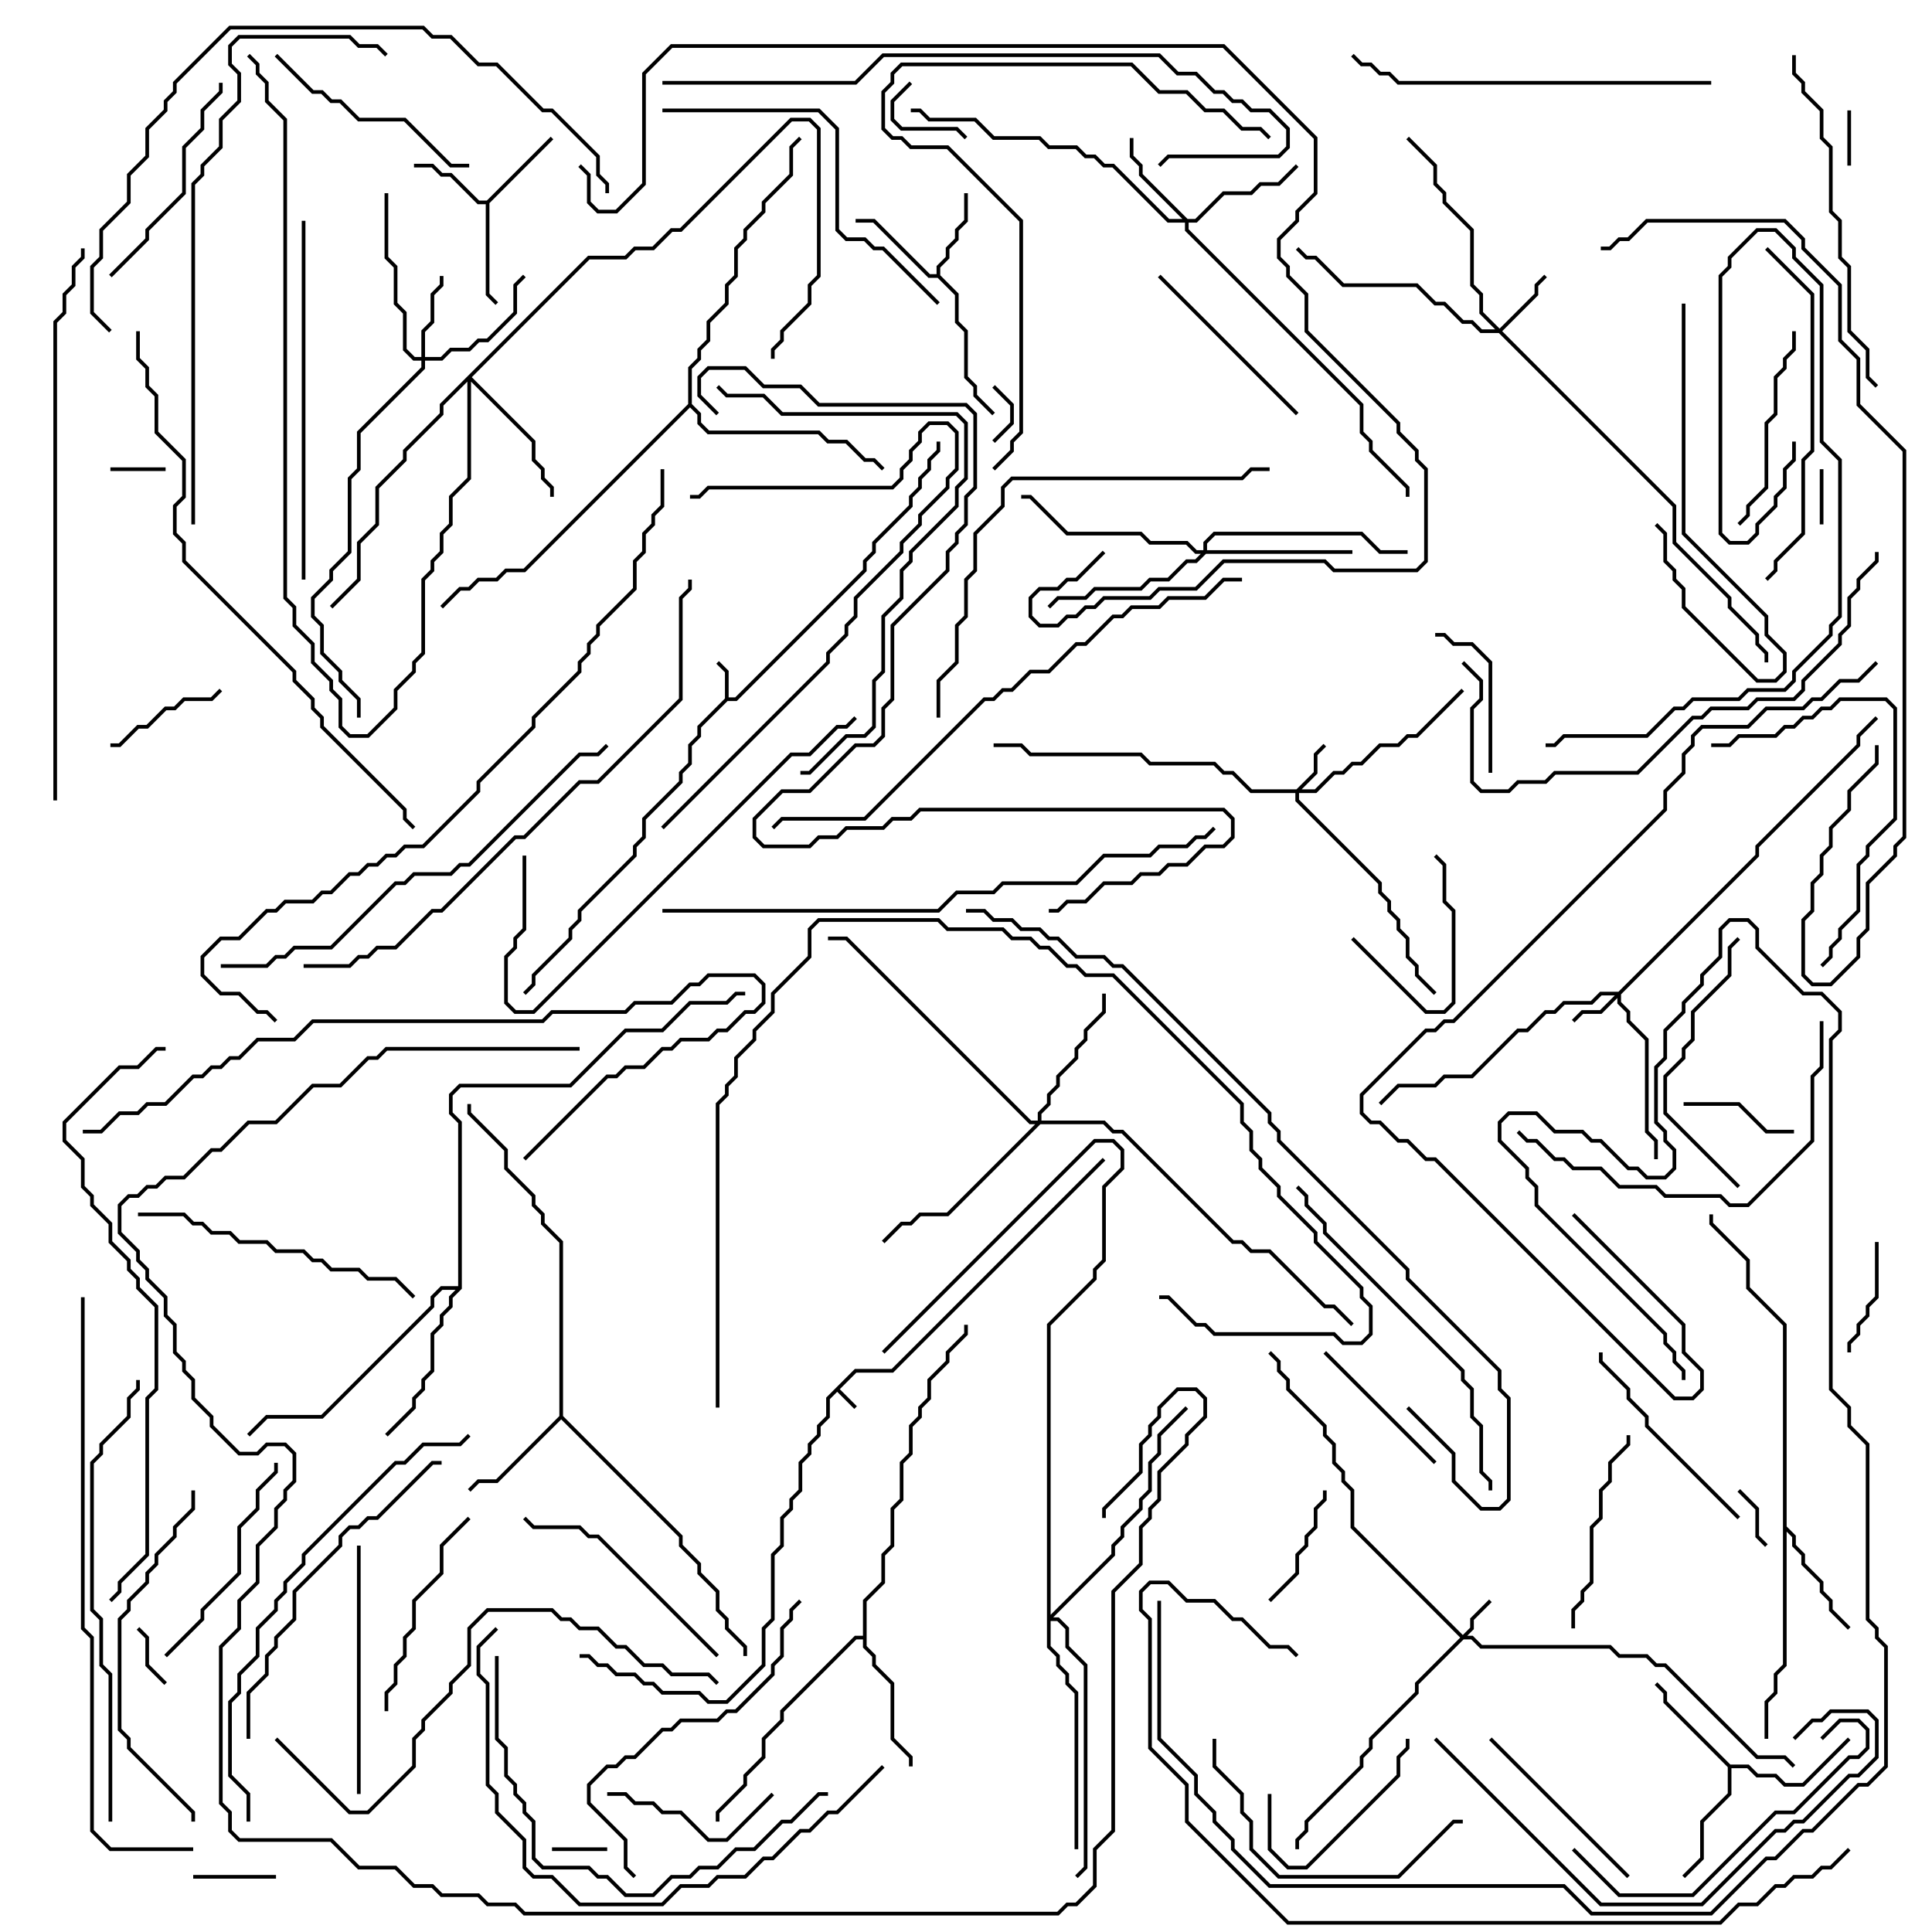 <svg version="1.1" width="105" height="105" xmlns="http://www.w3.org/2000/svg"><path d="M46.459,74.4L48.459,74.4L59.929,62.929L60.071,63.071L48.541,74.6L46.541,74.6L45.641,75.5L46.571,76.429L46.429,76.571L45.5,75.641L45.1,76.041L45.1,77.041L44.6,77.541L44.6,78.041L44.1,78.541L44.1,79.041L43.6,79.541L43.6,81.041L43.1,81.541L43.1,82.041L42.6,82.541L42.6,84.041L42.1,84.541L42.1,88.041L41.6,88.541L41.6,90.541L39.541,92.6L38.459,92.6L37.959,92.1L35.959,92.1L35.459,91.6L34.959,91.6L34.459,91.1L33.459,91.1L32.959,90.6L32.459,90.6L31.959,90.1L31.5,90.1L31.5,89.9L32.041,89.9L32.541,90.4L33.041,90.4L33.541,90.9L34.541,90.9L35.041,91.4L35.541,91.4L36.041,91.9L38.041,91.9L38.541,92.4L39.459,92.4L41.4,90.459L41.4,88.459L41.9,87.959L41.9,84.459L42.4,83.959L42.4,82.459L42.9,81.959L42.9,81.459L43.4,80.959L43.4,79.459L43.9,78.959L43.9,78.459L44.4,77.959L44.4,77.459L44.9,76.959L44.9,75.959z" stroke="none"/><path d="M39.4,37.959L39.4,36.541L38.929,36.071L39.071,35.929L39.6,36.459L39.6,37.9L39.959,37.9L46.9,30.959L46.9,30.459L47.4,29.959L47.4,29.459L49.4,27.459L49.4,26.959L49.9,26.459L49.9,25.959L50.4,25.459L50.4,24.959L50.9,24.459L50.9,24L51.1,24L51.1,24.541L50.6,25.041L50.6,25.541L50.1,26.041L50.1,26.541L49.6,27.041L49.6,27.541L47.6,29.541L47.6,30.041L47.1,30.541L47.1,31.041L40.041,38.1L39.541,38.1L38.1,39.541L38.1,40.041L37.6,40.541L37.6,41.541L37.1,42.041L37.1,42.541L35.1,44.541L35.1,45.541L34.6,46.041L34.6,46.541L31.6,49.541L31.6,50.041L31.1,50.541L31.1,51.041L29.1,53.041L29.1,53.541L28.571,54.071L28.429,53.929L28.9,53.459L28.9,52.959L30.9,50.959L30.9,50.459L31.4,49.959L31.4,49.459L34.4,46.459L34.4,45.959L34.9,45.459L34.9,44.459L36.9,42.459L36.9,41.959L37.4,41.459L37.4,40.459L37.9,39.959L37.9,39.459z" stroke="none"/><path d="M26.459,10.9L29.929,7.429L30.071,7.571L26.6,11.041L26.6,15.959L27.071,16.429L26.929,16.571L26.4,16.041L26.4,11.1L25.959,11.1L24.459,9.6L23.959,9.6L23.459,9.1L22.5,9.1L22.5,8.9L23.541,8.9L24.041,9.4L24.541,9.4L26.041,10.9z" stroke="none"/><path d="M50.9,14.9L50.9,14.459L51.4,13.959L51.4,13.459L51.9,12.959L51.9,12.459L52.4,11.959L52.4,10.5L52.6,10.5L52.6,12.041L52.1,12.541L52.1,13.041L51.6,13.541L51.6,14.041L51.1,14.541L51.1,14.959L52.1,15.959L52.1,17.459L52.6,17.959L52.6,20.459L53.1,20.959L53.1,21.459L54.071,22.429L53.929,22.571L52.9,21.541L52.9,21.041L52.4,20.541L52.4,18.041L51.9,17.541L51.9,16.041L50.959,15.1L50.459,15.1L47.459,12.1L46.5,12.1L46.5,11.9L47.541,11.9L50.541,14.9z" stroke="none"/><path d="M94.041,95.9L95.041,95.9L95.541,96.4L96.541,96.4L97.041,96.9L97.959,96.9L100.429,94.429L100.571,94.571L98.041,97.1L96.959,97.1L96.459,96.6L95.459,96.6L94.959,96.1L94.1,96.1L94.1,97.541L92.6,99.041L92.6,101.041L91.571,102.071L91.429,101.929L92.4,100.959L92.4,98.959L93.9,97.459L93.9,96.041L90.4,92.541L90.4,92.041L89.929,91.571L90.071,91.429L90.6,91.959L90.6,92.459z" stroke="none"/><path d="M30.4,76.959L30.4,67.541L29.4,66.541L29.4,66.041L28.9,65.541L28.9,65.041L27.4,63.541L27.4,62.541L25.4,60.541L25.4,60L25.6,60L25.6,60.459L27.6,62.459L27.6,63.459L29.1,64.959L29.1,65.459L29.6,65.959L29.6,66.459L30.6,67.459L30.6,76.959L37.1,83.459L37.1,83.959L38.1,84.959L38.1,85.459L39.1,86.459L39.1,87.459L39.6,87.959L39.6,88.459L40.6,89.459L40.6,90L40.4,90L40.4,89.541L39.4,88.541L39.4,88.041L38.9,87.541L38.9,86.541L37.9,85.541L37.9,85.041L36.9,84.041L36.9,83.541L30.5,77.141L27.041,80.6L26.041,80.6L25.571,81.071L25.429,80.929L25.959,80.4L26.959,80.4z" stroke="none"/><path d="M96.9,72.041L94.9,70.041L94.9,68.541L92.9,66.541L92.9,66L93.1,66L93.1,66.459L95.1,68.459L95.1,69.959L97.1,71.959L97.1,82.959L97.6,83.459L97.6,83.959L98.1,84.459L98.1,84.959L99.1,85.959L99.1,86.459L99.6,86.959L99.6,87.459L100.571,88.429L100.429,88.571L99.4,87.541L99.4,87.041L98.9,86.541L98.9,86.041L97.9,85.041L97.9,84.541L97.4,84.041L97.4,83.541L97.1,83.241L97.1,90.541L96.6,91.041L96.6,92.041L96.1,92.541L96.1,94.5L95.9,94.5L95.9,92.459L96.4,91.959L96.4,90.959L96.9,90.459z" stroke="none"/><path d="M46.9,88.9L46.9,86.959L47.9,85.959L47.9,84.459L48.4,83.959L48.4,81.959L48.9,81.459L48.9,79.459L49.4,78.959L49.4,77.459L49.9,76.959L49.9,76.459L50.4,75.959L50.4,74.959L51.4,73.959L51.4,73.459L52.4,72.459L52.4,72L52.6,72L52.6,72.541L51.6,73.541L51.6,74.041L50.6,75.041L50.6,76.041L50.1,76.541L50.1,77.041L49.6,77.541L49.6,79.041L49.1,79.541L49.1,81.541L48.6,82.041L48.6,84.041L48.1,84.541L48.1,86.041L47.1,87.041L47.1,89.459L47.6,89.959L47.6,90.459L48.6,91.459L48.6,94.459L49.6,95.459L49.6,96L49.4,96L49.4,95.541L48.4,94.541L48.4,91.541L47.4,90.541L47.4,90.041L46.9,89.541L46.9,89.1L46.541,89.1L42.6,93.041L42.6,93.541L41.6,94.541L41.6,95.541L40.6,96.541L40.6,97.041L39.1,98.541L39.1,99L38.9,99L38.9,98.459L40.4,96.959L40.4,96.459L41.4,95.459L41.4,94.459L42.4,93.459L42.4,92.959L46.459,88.9z" stroke="none"/><path d="M24.9,69.9L24.9,61.041L24.4,60.541L24.4,59.459L24.959,58.9L30.959,58.9L33.959,55.9L35.959,55.9L37.459,54.4L39.459,54.4L39.959,53.9L40.5,53.9L40.5,54.1L40.041,54.1L39.541,54.6L37.541,54.6L36.041,56.1L34.041,56.1L31.041,59.1L25.041,59.1L24.6,59.541L24.6,60.459L25.1,60.959L25.1,70.041L24.6,70.541L24.6,71.041L24.1,71.541L24.1,72.041L23.6,72.541L23.6,74.541L23.1,75.041L23.1,75.541L22.6,76.041L22.6,76.541L21.071,78.071L20.929,77.929L22.4,76.459L22.4,75.959L22.9,75.459L22.9,74.959L23.4,74.459L23.4,72.459L23.9,71.959L23.9,71.459L24.4,70.959L24.4,70.459L24.759,70.1L24.041,70.1L23.6,70.541L23.6,71.041L17.541,77.1L14.541,77.1L13.571,78.071L13.429,77.929L14.459,76.9L17.459,76.9L23.4,70.959L23.4,70.459L23.959,69.9z" stroke="none"/><path d="M37.4,21.959L37.4,19.959L37.9,19.459L37.9,18.959L38.4,18.459L38.4,17.459L39.4,16.459L39.4,15.459L39.9,14.959L39.9,13.459L40.4,12.959L40.4,12.459L41.4,11.459L41.4,10.959L42.9,9.459L42.9,7.959L43.429,7.429L43.571,7.571L43.1,8.041L43.1,9.541L41.6,11.041L41.6,11.541L40.6,12.541L40.6,13.041L40.1,13.541L40.1,15.041L39.6,15.541L39.6,16.541L38.6,17.541L38.6,18.541L38.1,19.041L38.1,19.541L37.6,20.041L37.6,21.959L38.1,22.459L38.1,22.959L38.541,23.4L44.541,23.4L45.041,23.9L46.041,23.9L47.041,24.9L47.541,24.9L48.071,25.429L47.929,25.571L47.459,25.1L46.959,25.1L45.959,24.1L44.959,24.1L44.459,23.6L38.459,23.6L37.9,23.041L37.9,22.541L37.5,22.141L28.541,31.1L27.541,31.1L27.041,31.6L26.041,31.6L25.541,32.1L25.041,32.1L24.071,33.071L23.929,32.929L24.959,31.9L25.459,31.9L25.959,31.4L26.959,31.4L27.459,30.9L28.459,30.9z" stroke="none"/><path d="M79.5,88.859L79.9,88.459L79.9,87.959L80.929,86.929L81.071,87.071L80.1,88.041L80.1,88.541L79.741,88.9L80.041,88.9L80.541,89.4L87.541,89.4L88.041,89.9L89.541,89.9L90.041,90.4L90.541,90.4L95.541,95.4L97.041,95.4L97.571,95.929L97.429,96.071L96.959,95.6L95.459,95.6L90.459,90.6L89.959,90.6L89.459,90.1L87.959,90.1L87.459,89.6L80.459,89.6L79.959,89.1L79.541,89.1L77.1,91.541L77.1,92.041L74.6,94.541L74.6,95.041L74.1,95.541L74.1,96.041L71.1,99.041L71.1,99.541L70.6,100.041L70.6,100.5L70.4,100.5L70.4,99.959L70.9,99.459L70.9,98.959L73.9,95.959L73.9,95.459L74.4,94.959L74.4,94.459L76.9,91.959L76.9,91.459L79.359,89L73.4,83.041L73.4,81.041L72.9,80.541L72.9,80.041L72.4,79.541L72.4,78.541L71.9,78.041L71.9,77.541L69.9,75.541L69.9,75.041L69.4,74.541L69.4,74.041L68.929,73.571L69.071,73.429L69.6,73.959L69.6,74.459L70.1,74.959L70.1,75.459L72.1,77.459L72.1,77.959L72.6,78.459L72.6,79.459L73.1,79.959L73.1,80.459L73.6,80.959L73.6,82.959z" stroke="none"/><path d="M70.459,42.9L71.4,41.959L71.4,40.959L71.929,40.429L72.071,40.571L71.6,41.041L71.6,42.041L70.741,42.9L71.459,42.9L72.459,41.9L72.959,41.9L73.459,41.4L73.959,41.4L74.959,40.4L75.959,40.4L76.459,39.9L76.959,39.9L79.429,37.429L79.571,37.571L77.041,40.1L76.541,40.1L76.041,40.6L75.041,40.6L74.041,41.6L73.541,41.6L73.041,42.1L72.541,42.1L71.541,43.1L70.6,43.1L70.6,43.459L75.1,47.959L75.1,48.459L75.6,48.959L75.6,49.459L76.1,49.959L76.1,50.459L76.6,50.959L76.6,51.959L77.1,52.459L77.1,52.959L78.071,53.929L77.929,54.071L76.9,53.041L76.9,52.541L76.4,52.041L76.4,51.041L75.9,50.541L75.9,50.041L75.4,49.541L75.4,49.041L74.9,48.541L74.9,48.041L70.4,43.541L70.4,43.1L67.959,43.1L66.959,42.1L66.459,42.1L65.959,41.6L62.459,41.6L61.959,41.1L55.959,41.1L55.459,40.6L54,40.6L54,40.4L55.541,40.4L56.041,40.9L62.041,40.9L62.541,41.4L66.041,41.4L66.541,41.9L67.041,41.9L68.041,42.9z" stroke="none"/><path d="M87.959,53.9L95.4,46.459L95.4,45.959L100.9,40.459L100.9,39.959L101.929,38.929L102.071,39.071L101.1,40.041L101.1,40.541L95.6,46.041L95.6,46.541L88.1,54.041L88.1,54.459L88.6,54.959L88.6,55.459L89.6,56.459L89.6,61.459L90.1,61.959L90.1,63L89.9,63L89.9,62.041L89.4,61.541L89.4,56.541L88.4,55.541L88.4,55.041L87.9,54.541L87.9,54.241L87.041,55.1L86.041,55.1L85.571,55.571L85.429,55.429L85.959,54.9L86.959,54.9L87.759,54.1L87.041,54.1L86.541,54.6L85.041,54.6L84.541,55.1L84.041,55.1L83.041,56.1L82.541,56.1L80.041,58.6L78.541,58.6L78.041,59.1L76.041,59.1L75.071,60.071L74.929,59.929L75.959,58.9L77.959,58.9L78.459,58.4L79.959,58.4L82.459,55.9L82.959,55.9L83.959,54.9L84.459,54.9L84.959,54.4L86.459,54.4L86.959,53.9z" stroke="none"/><path d="M81.5,17.859L83.4,15.959L83.4,15.459L83.929,14.929L84.071,15.071L83.6,15.541L83.6,16.041L81.641,18L91.1,27.459L91.1,29.459L94.1,32.459L94.1,32.959L95.6,34.459L95.6,34.959L96.1,35.459L96.1,36L95.9,36L95.9,35.541L95.4,35.041L95.4,34.541L93.9,33.041L93.9,32.541L90.9,29.541L90.9,27.541L81.459,18.1L80.459,18.1L79.959,17.6L79.459,17.6L78.459,16.6L77.959,16.6L76.959,15.6L72.959,15.6L71.459,14.1L70.959,14.1L70.429,13.571L70.571,13.429L71.041,13.9L71.541,13.9L73.041,15.4L77.041,15.4L78.041,16.4L78.541,16.4L79.541,17.4L80.041,17.4L80.541,17.9L81.259,17.9L80.4,17.041L80.4,16.041L79.9,15.541L79.9,12.541L78.4,11.041L78.4,10.541L77.9,10.041L77.9,9.041L76.429,7.571L76.571,7.429L78.1,8.959L78.1,9.959L78.6,10.459L78.6,10.959L80.1,12.459L80.1,15.459L80.6,15.959L80.6,16.959z" stroke="none"/><path d="M22.9,19.4L22.9,17.959L23.4,17.459L23.4,15.959L23.9,15.459L23.9,15L24.1,15L24.1,15.541L23.6,16.041L23.6,17.541L23.1,18.041L23.1,19.4L23.959,19.4L24.459,18.9L25.459,18.9L25.959,18.4L26.459,18.4L27.9,16.959L27.9,15.459L28.429,14.929L28.571,15.071L28.1,15.541L28.1,17.041L26.541,18.6L26.041,18.6L25.541,19.1L24.541,19.1L24.041,19.6L23.1,19.6L23.1,20.041L19.6,23.541L19.6,25.541L19.1,26.041L19.1,30.041L18.1,31.041L18.1,31.541L17.1,32.541L17.1,33.459L17.6,33.959L17.6,35.459L18.6,36.459L18.6,36.959L19.6,37.959L19.6,39L19.4,39L19.4,38.041L18.4,37.041L18.4,36.541L17.4,35.541L17.4,34.041L16.9,33.541L16.9,32.459L17.9,31.459L17.9,30.959L18.9,29.959L18.9,25.959L19.4,25.459L19.4,23.459L22.9,19.959L22.9,19.6L22.459,19.6L21.9,19.041L21.9,17.041L21.4,16.541L21.4,14.541L20.9,14.041L20.9,10.5L21.1,10.5L21.1,13.959L21.6,14.459L21.6,16.459L22.1,16.959L22.1,18.959L22.541,19.4z" stroke="none"/><path d="M64.541,11.9L64.959,11.9L66.459,10.4L67.959,10.4L68.459,9.9L69.459,9.9L70.429,8.929L70.571,9.071L69.541,10.1L68.541,10.1L68.041,10.6L66.541,10.6L65.041,12.1L64.6,12.1L64.6,12.459L74.1,21.959L74.1,23.459L74.6,23.959L74.6,24.459L76.6,26.459L76.6,27L76.4,27L76.4,26.541L74.4,24.541L74.4,24.041L73.9,23.541L73.9,22.041L64.4,12.541L64.4,12.1L63.459,12.1L60.459,9.1L59.959,9.1L59.459,8.6L58.959,8.6L58.459,8.1L56.959,8.1L56.459,7.6L53.959,7.6L52.959,6.6L50.459,6.6L49.959,6.1L49.5,6.1L49.5,5.9L50.041,5.9L50.541,6.4L53.041,6.4L54.041,7.4L56.541,7.4L57.041,7.9L58.541,7.9L59.041,8.4L59.541,8.4L60.041,8.9L60.541,8.9L63.541,11.9L64.259,11.9L61.9,9.541L61.9,9.041L61.4,8.541L61.4,7.5L61.6,7.5L61.6,8.459L62.1,8.959L62.1,9.459z" stroke="none"/><path d="M56.4,60.9L56.4,60.459L56.9,59.959L56.9,59.459L57.4,58.959L57.4,58.459L58.4,57.459L58.4,56.959L58.9,56.459L58.9,55.959L59.9,54.959L59.9,54L60.1,54L60.1,55.041L59.1,56.041L59.1,56.541L58.6,57.041L58.6,57.541L57.6,58.541L57.6,59.041L57.1,59.541L57.1,60.041L56.6,60.541L56.6,60.9L60.041,60.9L60.541,61.4L61.041,61.4L67.041,67.4L67.541,67.4L68.041,67.9L69.041,67.9L72.041,70.9L72.541,70.9L73.571,71.929L73.429,72.071L72.459,71.1L71.959,71.1L68.959,68.1L67.959,68.1L67.459,67.6L66.959,67.6L60.959,61.6L60.459,61.6L59.959,61.1L56.541,61.1L51.541,66.1L50.041,66.1L49.541,66.6L49.041,66.6L48.071,67.571L47.929,67.429L48.959,66.4L49.459,66.4L49.959,65.9L51.459,65.9L56.259,61.1L55.959,61.1L45.959,51.1L45,51.1L45,50.9L46.041,50.9L56.041,60.9z" stroke="none"/><path d="M31.959,13.9L33.959,13.9L34.459,13.4L35.459,13.4L36.459,12.4L36.959,12.4L42.959,6.4L44.041,6.4L44.6,6.959L44.6,15.041L44.1,15.541L44.1,16.541L42.6,18.041L42.6,18.541L42.1,19.041L42.1,19.5L41.9,19.5L41.9,18.959L42.4,18.459L42.4,17.959L43.9,16.459L43.9,15.459L44.4,14.959L44.4,7.041L43.959,6.6L43.041,6.6L37.041,12.6L36.541,12.6L35.541,13.6L34.541,13.6L34.041,14.1L32.041,14.1L25.641,20.5L29.1,23.959L29.1,24.959L29.6,25.459L29.6,25.959L30.1,26.459L30.1,27L29.9,27L29.9,26.541L29.4,26.041L29.4,25.541L28.9,25.041L28.9,24.041L25.6,20.741L25.6,26.041L24.6,27.041L24.6,28.541L24.1,29.041L24.1,30.041L23.6,30.541L23.6,31.041L23.1,31.541L23.1,35.541L22.6,36.041L22.6,36.541L21.6,37.541L21.6,38.541L20.041,40.1L18.959,40.1L18.4,39.541L18.4,38.041L17.9,37.541L17.9,37.041L16.9,36.041L16.9,35.041L15.9,34.041L15.9,33.041L15.4,32.541L15.4,6.541L14.4,5.541L14.4,4.541L13.9,4.041L13.9,3.541L13.429,3.071L13.571,2.929L14.1,3.459L14.1,3.959L14.6,4.459L14.6,5.459L15.6,6.459L15.6,32.459L16.1,32.959L16.1,33.959L17.1,34.959L17.1,35.959L18.1,36.959L18.1,37.459L18.6,37.959L18.6,39.459L19.041,39.9L19.959,39.9L21.4,38.459L21.4,37.459L22.4,36.459L22.4,35.959L22.9,35.459L22.9,31.459L23.4,30.959L23.4,30.459L23.9,29.959L23.9,28.959L24.4,28.459L24.4,26.959L25.4,25.959L25.4,20.741L24.1,22.041L24.1,22.541L22.1,24.541L22.1,25.041L20.6,26.541L20.6,28.541L19.6,29.541L19.6,31.541L18.071,33.071L17.929,32.929L19.4,31.459L19.4,29.459L20.4,28.459L20.4,26.459L21.9,24.959L21.9,24.459L23.9,22.459L23.9,21.959z" stroke="none"/><path d="M65.4,29.9L65.4,29.459L65.959,28.9L74.041,28.9L75.041,29.9L76.5,29.9L76.5,30.1L74.959,30.1L73.959,29.1L66.041,29.1L65.6,29.541L65.6,29.9L73.5,29.9L73.5,30.1L65.541,30.1L65.041,30.6L64.541,30.6L63.541,31.6L62.541,31.6L62.041,32.1L59.541,32.1L59.041,32.6L57.541,32.6L57.071,33.071L56.929,32.929L57.459,32.4L58.959,32.4L59.459,31.9L61.959,31.9L62.459,31.4L63.459,31.4L64.459,30.4L64.959,30.4L65.259,30.1L64.959,30.1L64.459,29.6L62.459,29.6L61.959,29.1L57.959,29.1L55.959,27.1L55.5,27.1L55.5,26.9L56.041,26.9L58.041,28.9L62.041,28.9L62.541,29.4L64.541,29.4L65.041,29.9z" stroke="none"/><path d="M56.9,71.959L59.4,69.459L59.4,68.959L59.9,68.459L59.9,64.459L60.9,63.459L60.9,62.541L60.459,62.1L59.541,62.1L48.071,73.571L47.929,73.429L59.459,61.9L60.541,61.9L61.1,62.459L61.1,63.541L60.1,64.541L60.1,68.541L59.6,69.041L59.6,69.541L57.1,72.041L57.1,87.759L60.4,84.459L60.4,83.959L60.9,83.459L60.9,82.959L61.9,81.959L61.9,81.459L62.4,80.959L62.4,79.459L62.9,78.959L62.9,77.959L64.429,76.429L64.571,76.571L63.1,78.041L63.1,79.041L62.6,79.541L62.6,81.041L62.1,81.541L62.1,82.041L61.1,83.041L61.1,83.541L60.6,84.041L60.6,84.541L57.241,87.9L57.541,87.9L58.1,88.459L58.1,89.459L59.1,90.459L59.1,101.541L58.571,102.071L58.429,101.929L58.9,101.459L58.9,90.541L57.9,89.541L57.9,88.541L57.459,88.1L57.1,88.1L57.1,89.459L57.6,89.959L57.6,90.459L58.1,90.959L58.1,91.459L58.6,91.959L58.6,100.5L58.4,100.5L58.4,92.041L57.9,91.541L57.9,91.041L57.4,90.541L57.4,90.041L56.9,89.541z" stroke="none"/><path d="M54.071,24.071L53.929,23.929L54.9,22.959L54.9,22.041L53.929,21.071L54.071,20.929L55.1,21.959L55.1,23.041z" stroke="none"/><path d="M6,25.6L6,25.4L9,25.4L9,25.6z" stroke="none"/><path d="M98.9,25.5L99.1,25.5L99.1,28.5L98.9,28.5z" stroke="none"/><path d="M100.6,9L100.4,9L100.4,6L100.6,6z" stroke="none"/><path d="M30,100.6L30,100.4L33,100.4L33,100.6z" stroke="none"/><path d="M7.429,88.571L7.571,88.429L8.1,88.959L8.1,90.459L9.071,91.429L8.929,91.571L7.9,90.541L7.9,89.041z" stroke="none"/><path d="M94.429,81.071L94.571,80.929L95.6,81.959L95.6,83.459L96.071,83.929L95.929,84.071L95.4,83.541L95.4,82.041z" stroke="none"/><path d="M49.429,4.429L49.571,4.571L48.6,5.541L48.6,6.459L49.041,6.9L52.041,6.9L52.571,7.429L52.429,7.571L51.959,7.1L48.959,7.1L48.4,6.541L48.4,5.459z" stroke="none"/><path d="M15,101.9L15,102.1L10.5,102.1L10.5,101.9z" stroke="none"/><path d="M97.5,61.4L97.5,61.6L95.959,61.6L94.459,60.1L91.5,60.1L91.5,59.9L94.541,59.9L96.041,61.4z" stroke="none"/><path d="M100.6,73.5L100.4,73.5L100.4,72.959L100.9,72.459L100.9,71.959L101.4,71.459L101.4,70.959L101.9,70.459L101.9,67.5L102.1,67.5L102.1,70.541L101.6,71.041L101.6,71.541L101.1,72.041L101.1,72.541L100.6,73.041z" stroke="none"/><path d="M73.429,51.071L73.571,50.929L77.541,54.9L78.459,54.9L78.9,54.459L78.9,49.541L78.4,49.041L78.4,47.041L77.929,46.571L78.071,46.429L78.6,46.959L78.6,48.959L79.1,49.459L79.1,54.541L78.541,55.1L77.459,55.1z" stroke="none"/><path d="M69.071,87.071L68.929,86.929L70.4,85.459L70.4,84.459L70.9,83.959L70.9,83.459L71.4,82.959L71.4,81.959L71.9,81.459L71.9,81L72.1,81L72.1,81.541L71.6,82.041L71.6,83.041L71.1,83.541L71.1,84.041L70.6,84.541L70.6,85.541z" stroke="none"/><path d="M6,40.6L6,40.4L6.459,40.4L7.459,39.4L7.959,39.4L8.959,38.4L9.459,38.4L9.959,37.9L11.459,37.9L11.929,37.429L12.071,37.571L11.541,38.1L10.041,38.1L9.541,38.6L9.041,38.6L8.041,39.6L7.541,39.6L6.541,40.6z" stroke="none"/><path d="M81.1,42L80.9,42L80.9,36.041L79.959,35.1L78.959,35.1L78.459,34.6L78,34.6L78,34.4L78.541,34.4L79.041,34.9L80.041,34.9L81.1,35.959z" stroke="none"/><path d="M68.9,97.5L69.1,97.5L69.1,100.459L70.041,101.4L70.959,101.4L75.9,96.459L75.9,95.459L76.4,94.959L76.4,94.5L76.6,94.5L76.6,95.041L76.1,95.541L76.1,96.541L71.041,101.6L69.959,101.6L68.9,100.541z" stroke="none"/><path d="M71.929,73.571L72.071,73.429L78.071,79.429L77.929,79.571z" stroke="none"/><path d="M41.929,97.429L42.071,97.571L39.541,100.1L38.459,100.1L36.959,98.6L35.959,98.6L35.459,98.1L34.459,98.1L33.959,97.6L33,97.6L33,97.4L34.041,97.4L34.541,97.9L35.541,97.9L36.041,98.4L37.041,98.4L38.541,99.9L39.459,99.9z" stroke="none"/><path d="M88.571,101.929L88.429,102.071L80.929,94.571L81.071,94.429z" stroke="none"/><path d="M62.929,15.071L63.071,14.929L70.571,22.429L70.429,22.571z" stroke="none"/><path d="M97.4,18L97.6,18L97.6,19.041L97.1,19.541L97.1,20.041L96.6,20.541L96.6,22.541L96.1,23.041L96.1,26.541L95.1,27.541L95.1,28.041L94.571,28.571L94.429,28.429L94.9,27.959L94.9,27.459L95.9,26.459L95.9,22.959L96.4,22.459L96.4,20.459L96.9,19.959L96.9,19.459L97.4,18.959z" stroke="none"/><path d="M85.6,88.5L85.4,88.5L85.4,87.459L85.9,86.959L85.9,86.459L86.4,85.959L86.4,82.959L86.9,82.459L86.9,80.959L87.4,80.459L87.4,79.459L88.4,78.459L88.4,78L88.6,78L88.6,78.541L87.6,79.541L87.6,80.541L87.1,81.041L87.1,82.541L86.6,83.041L86.6,86.041L86.1,86.541L86.1,87.041L85.6,87.541z" stroke="none"/><path d="M21.1,93L20.9,93L20.9,91.959L21.4,91.459L21.4,90.459L21.9,89.959L21.9,88.959L22.4,88.459L22.4,86.959L23.9,85.459L23.9,83.959L25.429,82.429L25.571,82.571L24.1,84.041L24.1,85.541L22.6,87.041L22.6,88.541L22.1,89.041L22.1,90.041L21.6,90.541L21.6,91.541L21.1,92.041z" stroke="none"/><path d="M94.571,82.429L94.429,82.571L89.4,77.541L89.4,77.041L88.4,76.041L88.4,75.541L86.9,74.041L86.9,73.5L87.1,73.5L87.1,73.959L88.6,75.459L88.6,75.959L89.6,76.959L89.6,77.459z" stroke="none"/><path d="M91.4,16.5L91.6,16.5L91.6,28.959L96.1,33.459L96.1,34.459L97.1,35.459L97.1,36.541L96.541,37.1L95.459,37.1L91.4,33.041L91.4,32.041L90.9,31.541L90.9,31.041L90.4,30.541L90.4,29.041L89.929,28.571L90.071,28.429L90.6,28.959L90.6,30.459L91.1,30.959L91.1,31.459L91.6,31.959L91.6,32.959L95.541,36.9L96.459,36.9L96.9,36.459L96.9,35.541L95.9,34.541L95.9,33.541L91.4,29.041z" stroke="none"/><path d="M25.5,8.9L25.5,9.1L24.459,9.1L21.959,6.6L19.459,6.6L18.459,5.6L17.959,5.6L17.459,5.1L16.959,5.1L14.929,3.071L15.071,2.929L17.041,4.9L17.541,4.9L18.041,5.4L18.541,5.4L19.541,6.4L22.041,6.4L24.541,8.9z" stroke="none"/><path d="M14.9,79.5L15.1,79.5L15.1,80.041L14.1,81.041L14.1,82.041L13.1,83.041L13.1,85.541L11.1,87.541L11.1,88.041L9.071,90.071L8.929,89.929L10.9,87.959L10.9,87.459L12.9,85.459L12.9,82.959L13.9,81.959L13.9,80.959L14.9,79.959z" stroke="none"/><path d="M11.9,4.5L12.1,4.5L12.1,5.041L11.1,6.041L11.1,7.041L10.1,8.041L10.1,10.541L8.1,12.541L8.1,13.041L6.071,15.071L5.929,14.929L7.9,12.959L7.9,12.459L9.9,10.459L9.9,7.959L10.9,6.959L10.9,5.959L11.9,4.959z" stroke="none"/><path d="M39.071,89.929L38.929,90.071L32.459,83.6L31.959,83.6L31.459,83.1L28.959,83.1L28.429,82.571L28.571,82.429L29.041,82.9L31.541,82.9L32.041,83.4L32.541,83.4z" stroke="none"/><path d="M93,40.6L93,40.4L93.959,40.4L94.459,39.9L96.459,39.9L96.959,39.4L97.459,39.4L97.959,38.9L98.459,38.9L98.959,38.4L99.459,38.4L99.959,37.9L102.541,37.9L103.1,38.459L103.1,44.541L101.6,46.041L101.6,46.541L101.1,47.041L101.1,49.541L100.1,50.541L100.1,51.041L99.6,51.541L99.6,52.041L99.071,52.571L98.929,52.429L99.4,51.959L99.4,51.459L99.9,50.959L99.9,50.459L100.9,49.459L100.9,46.959L101.4,46.459L101.4,45.959L102.9,44.459L102.9,38.541L102.459,38.1L100.041,38.1L99.541,38.6L99.041,38.6L98.541,39.1L98.041,39.1L97.541,39.6L97.041,39.6L96.541,40.1L94.541,40.1L94.041,40.6z" stroke="none"/><path d="M94.571,64.429L94.429,64.571L90.4,60.541L90.4,58.459L91.4,57.459L91.4,56.959L91.9,56.459L91.9,54.959L93.9,52.959L93.9,51.459L94.429,50.929L94.571,51.071L94.1,51.541L94.1,53.041L92.1,55.041L92.1,56.541L91.6,57.041L91.6,57.541L90.6,58.541L90.6,60.459z" stroke="none"/><path d="M19.4,84L19.6,84L19.6,97.5L19.4,97.5z" stroke="none"/><path d="M65.9,94.5L66.1,94.5L66.1,95.959L67.6,97.459L67.6,98.459L68.1,98.959L68.1,100.459L69.541,101.9L75.959,101.9L78.959,98.9L79.5,98.9L79.5,99.1L79.041,99.1L76.041,102.1L69.459,102.1L67.9,100.541L67.9,99.041L67.4,98.541L67.4,97.541L65.9,96.041z" stroke="none"/><path d="M85.429,100.571L85.571,100.429L88.041,102.9L91.959,102.9L96.459,98.4L97.459,98.4L100.459,95.4L100.959,95.4L101.4,94.959L101.4,94.041L100.959,93.6L100.041,93.6L99.071,94.571L98.929,94.429L99.959,93.4L101.041,93.4L101.6,93.959L101.6,95.041L101.041,95.6L100.541,95.6L97.541,98.6L96.541,98.6L92.041,103.1L87.959,103.1z" stroke="none"/><path d="M7.5,66.1L7.5,65.9L10.041,65.9L10.541,66.4L11.041,66.4L11.541,66.9L12.541,66.9L13.041,67.4L14.541,67.4L15.041,67.9L16.541,67.9L17.041,68.4L17.541,68.4L18.041,68.9L19.541,68.9L20.041,69.4L21.541,69.4L22.571,70.429L22.429,70.571L21.459,69.6L19.959,69.6L19.459,69.1L17.959,69.1L17.459,68.6L16.959,68.6L16.459,68.1L14.959,68.1L14.459,67.6L12.959,67.6L12.459,67.1L11.459,67.1L10.959,66.6L10.459,66.6L9.959,66.1z" stroke="none"/><path d="M34.571,101.929L34.429,102.071L33.9,101.541L33.9,100.041L31.9,98.041L31.9,96.959L32.959,95.9L33.459,95.9L33.959,95.4L34.459,95.4L35.959,93.9L36.459,93.9L36.959,93.4L38.959,93.4L39.459,92.9L39.959,92.9L41.9,90.959L41.9,90.459L42.4,89.959L42.4,88.459L42.9,87.959L42.9,87.459L43.429,86.929L43.571,87.071L43.1,87.541L43.1,88.041L42.6,88.541L42.6,90.041L42.1,90.541L42.1,91.041L40.041,93.1L39.541,93.1L39.041,93.6L37.041,93.6L36.541,94.1L36.041,94.1L34.541,95.6L34.041,95.6L33.541,96.1L33.041,96.1L32.1,97.041L32.1,97.959L34.1,99.959L34.1,101.459z" stroke="none"/><path d="M98.9,55.5L99.1,55.5L99.1,58.041L98.6,58.541L98.6,62.041L95.041,65.6L93.959,65.6L93.459,65.1L90.459,65.1L89.959,64.6L87.959,64.6L86.959,63.6L85.459,63.6L84.959,63.1L84.459,63.1L83.459,62.1L82.959,62.1L82.429,61.571L82.571,61.429L83.041,61.9L83.541,61.9L84.541,62.9L85.041,62.9L85.541,63.4L87.041,63.4L88.041,64.4L90.041,64.4L90.541,64.9L93.541,64.9L94.041,65.4L94.959,65.4L98.4,61.959L98.4,58.459L98.9,57.959z" stroke="none"/><path d="M10.4,81L10.6,81L10.6,82.041L9.6,83.041L9.6,83.541L8.6,84.541L8.6,85.041L8.1,85.541L8.1,86.041L7.1,87.041L7.1,87.541L6.6,88.041L6.6,93.959L7.1,94.459L7.1,94.959L10.6,98.459L10.6,99L10.4,99L10.4,98.541L6.9,95.041L6.9,94.541L6.4,94.041L6.4,87.959L6.9,87.459L6.9,86.959L7.9,85.959L7.9,85.459L8.4,84.959L8.4,84.459L9.4,83.459L9.4,82.959L10.4,81.959z" stroke="none"/><path d="M95.929,13.571L96.071,13.429L98.6,15.959L98.6,24.541L98.1,25.041L98.1,29.041L96.6,30.541L96.6,31.041L96.071,31.571L95.929,31.429L96.4,30.959L96.4,30.459L97.9,28.959L97.9,24.959L98.4,24.459L98.4,16.041z" stroke="none"/><path d="M36.071,45.071L35.929,44.929L44.9,35.959L44.9,35.459L45.9,34.459L45.9,33.959L46.4,33.459L46.4,32.459L48.9,29.959L48.9,29.459L49.9,28.459L49.9,27.959L51.4,26.459L51.4,25.959L51.9,25.459L51.9,23.541L51.459,23.1L50.541,23.1L50.1,23.541L50.1,24.041L49.6,24.541L49.6,25.041L49.1,25.541L49.1,26.041L48.541,26.6L38.541,26.6L38.041,27.1L37.5,27.1L37.5,26.9L37.959,26.9L38.459,26.4L48.459,26.4L48.9,25.959L48.9,25.459L49.4,24.959L49.4,24.459L49.9,23.959L49.9,23.459L50.459,22.9L51.541,22.9L52.1,23.459L52.1,25.541L51.6,26.041L51.6,26.541L50.1,28.041L50.1,28.541L49.1,29.541L49.1,30.041L46.6,32.541L46.6,33.541L46.1,34.041L46.1,34.541L45.1,35.541L45.1,36.041z" stroke="none"/><path d="M51.071,16.429L50.929,16.571L47.959,13.6L47.459,13.6L46.959,13.1L45.959,13.1L45.4,12.541L45.4,7.041L44.459,6.1L36,6.1L36,5.9L44.541,5.9L45.6,6.959L45.6,12.459L46.041,12.9L47.041,12.9L47.541,13.4L48.041,13.4z" stroke="none"/><path d="M13.6,94.5L13.4,94.5L13.4,91.959L14.4,90.959L14.4,89.959L14.9,89.459L14.9,88.959L15.9,87.959L15.9,86.459L18.4,83.959L18.4,83.459L18.959,82.9L19.459,82.9L19.959,82.4L20.459,82.4L23.459,79.4L24,79.4L24,79.6L23.541,79.6L20.541,82.6L20.041,82.6L19.541,83.1L19.041,83.1L18.6,83.541L18.6,84.041L16.1,86.541L16.1,88.041L15.1,89.041L15.1,89.541L14.6,90.041L14.6,91.041L13.6,92.041z" stroke="none"/><path d="M97.4,3L97.6,3L97.6,3.959L98.1,4.459L98.1,4.959L99.1,5.959L99.1,7.459L99.6,7.959L99.6,11.459L100.1,11.959L100.1,13.959L100.6,14.459L100.6,17.959L101.6,18.959L101.6,20.459L102.071,20.929L101.929,21.071L101.4,20.541L101.4,19.041L100.4,18.041L100.4,14.541L99.9,14.041L99.9,12.041L99.4,11.541L99.4,8.041L98.9,7.541L98.9,6.041L97.9,5.041L97.9,4.541L97.4,4.041z" stroke="none"/><path d="M26.9,90L27.1,90L27.1,94.459L27.6,94.959L27.6,96.459L28.1,96.959L28.1,97.459L28.6,97.959L28.6,98.459L29.1,98.959L29.1,100.959L29.541,101.4L32.041,101.4L32.541,101.9L33.041,101.9L34.041,102.9L35.459,102.9L36.459,101.9L37.459,101.9L37.959,101.4L38.959,101.4L39.959,100.4L40.959,100.4L42.459,98.9L42.959,98.9L44.459,97.4L45,97.4L45,97.6L44.541,97.6L43.041,99.1L42.541,99.1L41.041,100.6L40.041,100.6L39.041,101.6L38.041,101.6L37.541,102.1L36.541,102.1L35.541,103.1L33.959,103.1L32.959,102.1L32.459,102.1L31.959,101.6L29.459,101.6L28.9,101.041L28.9,99.041L28.4,98.541L28.4,98.041L27.9,97.541L27.9,97.041L27.4,96.541L27.4,95.041L26.9,94.541z" stroke="none"/><path d="M16.6,31.5L16.4,31.5L16.4,12L16.6,12z" stroke="none"/><path d="M28.4,46.5L28.6,46.5L28.6,50.541L28.1,51.041L28.1,51.541L27.6,52.041L27.6,54.459L28.041,54.9L28.959,54.9L42.959,40.9L43.959,40.9L45.459,39.4L45.959,39.4L46.429,38.929L46.571,39.071L46.041,39.6L45.541,39.6L44.041,41.1L43.041,41.1L29.041,55.1L27.959,55.1L27.4,54.541L27.4,51.959L27.9,51.459L27.9,50.959L28.4,50.459z" stroke="none"/><path d="M77.929,94.571L78.071,94.429L87.041,103.4L92.459,103.4L96.459,99.4L96.959,99.4L97.459,98.9L97.959,98.9L100.459,96.4L100.959,96.4L101.9,95.459L101.9,93.541L101.459,93.1L99.541,93.1L99.041,93.6L98.541,93.6L97.571,94.571L97.429,94.429L98.459,93.4L98.959,93.4L99.459,92.9L101.541,92.9L102.1,93.459L102.1,95.541L101.041,96.6L100.541,96.6L98.041,99.1L97.541,99.1L97.041,99.6L96.541,99.6L92.541,103.6L86.959,103.6z" stroke="none"/><path d="M81.1,81L80.9,81L80.9,80.541L80.4,80.041L80.4,77.541L79.9,77.041L79.9,75.541L79.4,75.041L79.4,74.541L71.9,67.041L71.9,66.541L70.9,65.541L70.9,65.041L70.429,64.571L70.571,64.429L71.1,64.959L71.1,65.459L72.1,66.459L72.1,66.959L79.6,74.459L79.6,74.959L80.1,75.459L80.1,76.959L80.6,77.459L80.6,79.959L81.1,80.459z" stroke="none"/><path d="M93,4.4L93,4.6L75.959,4.6L75.459,4.1L74.959,4.1L74.459,3.6L73.959,3.6L73.429,3.071L73.571,2.929L74.041,3.4L74.541,3.4L75.041,3.9L75.541,3.9L76.041,4.4z" stroke="none"/><path d="M97.4,24L97.6,24L97.6,25.041L97.1,25.541L97.1,26.541L96.6,27.041L96.6,27.541L95.6,28.541L95.6,29.041L95.041,29.6L93.959,29.6L93.4,29.041L93.4,14.959L93.9,14.459L93.9,13.959L95.459,12.4L96.541,12.4L97.6,13.459L97.6,13.959L99.1,15.459L99.1,23.959L100.1,24.959L100.1,33.541L99.6,34.041L99.6,34.541L97.6,36.541L97.6,37.041L97.041,37.6L95.041,37.6L94.541,38.1L92.041,38.1L91.541,38.6L91.041,38.6L89.541,40.1L85.041,40.1L84.541,40.6L84,40.6L84,40.4L84.459,40.4L84.959,39.9L89.459,39.9L90.959,38.4L91.459,38.4L91.959,37.9L94.459,37.9L94.959,37.4L96.959,37.4L97.4,36.959L97.4,36.459L99.4,34.459L99.4,33.959L99.9,33.459L99.9,25.041L98.9,24.041L98.9,15.541L97.4,14.041L97.4,13.541L96.459,12.6L95.541,12.6L94.1,14.041L94.1,14.541L93.6,15.041L93.6,28.959L94.041,29.4L94.959,29.4L95.4,28.959L95.4,28.459L96.4,27.459L96.4,26.959L96.9,26.459L96.9,25.459L97.4,24.959z" stroke="none"/><path d="M43.5,42.1L43.5,41.9L43.959,41.9L45.959,39.9L46.959,39.9L47.4,39.459L47.4,36.959L47.9,36.459L47.9,33.459L48.9,32.459L48.9,30.959L49.4,30.459L49.4,29.959L51.9,27.459L51.9,26.459L52.4,25.959L52.4,23.041L51.959,22.6L42.459,22.6L41.459,21.6L39.459,21.6L38.929,21.071L39.071,20.929L39.541,21.4L41.541,21.4L42.541,22.4L52.041,22.4L52.6,22.959L52.6,26.041L52.1,26.541L52.1,27.541L49.6,30.041L49.6,30.541L49.1,31.041L49.1,32.541L48.1,33.541L48.1,36.541L47.6,37.041L47.6,39.541L47.041,40.1L46.041,40.1L44.041,42.1z" stroke="none"/><path d="M47.929,95.929L48.071,96.071L45.541,98.6L45.041,98.6L44.041,99.6L43.541,99.6L42.041,101.1L41.541,101.1L40.541,102.1L39.041,102.1L38.541,102.6L37.041,102.6L36.041,103.6L31.459,103.6L29.959,102.1L28.959,102.1L28.4,101.541L28.4,100.041L26.9,98.541L26.9,97.541L26.4,97.041L26.4,91.541L25.9,91.041L25.9,89.459L26.929,88.429L27.071,88.571L26.1,89.541L26.1,90.959L26.6,91.459L26.6,96.959L27.1,97.459L27.1,98.459L28.6,99.959L28.6,101.459L29.041,101.9L30.041,101.9L31.541,103.4L35.959,103.4L36.959,102.4L38.459,102.4L38.959,101.9L40.459,101.9L41.459,100.9L41.959,100.9L43.459,99.4L43.959,99.4L44.959,98.4L45.459,98.4z" stroke="none"/><path d="M51.1,39L50.9,39L50.9,36.959L51.9,35.959L51.9,33.959L52.4,33.459L52.4,31.459L52.9,30.959L52.9,28.959L54.4,27.459L54.4,26.459L54.959,25.9L67.459,25.9L67.959,25.4L69,25.4L69,25.6L68.041,25.6L67.541,26.1L55.041,26.1L54.6,26.541L54.6,27.541L53.1,29.041L53.1,31.041L52.6,31.541L52.6,33.541L52.1,34.041L52.1,36.041L51.1,37.041z" stroke="none"/><path d="M101.9,30L102.1,30L102.1,30.541L101.1,31.541L101.1,32.041L100.6,32.541L100.6,34.041L100.1,34.541L100.1,35.041L98.1,37.041L98.1,37.541L97.541,38.1L95.541,38.1L95.041,38.6L93.041,38.6L92.541,39.1L92.041,39.1L89.041,42.1L84.541,42.1L84.041,42.6L82.541,42.6L82.041,43.1L80.459,43.1L79.9,42.541L79.9,38.459L80.4,37.959L80.4,37.041L79.429,36.071L79.571,35.929L80.6,36.959L80.6,38.041L80.1,38.541L80.1,42.459L80.541,42.9L81.959,42.9L82.459,42.4L83.959,42.4L84.459,41.9L88.959,41.9L91.959,38.9L92.459,38.9L92.959,38.4L94.959,38.4L95.459,37.9L97.459,37.9L97.9,37.459L97.9,36.959L99.9,34.959L99.9,34.459L100.4,33.959L100.4,32.459L100.9,31.959L100.9,31.459L101.9,30.459z" stroke="none"/><path d="M54.071,25.571L53.929,25.429L54.9,24.459L54.9,23.959L55.4,23.459L55.4,12.041L51.459,8.1L49.459,8.1L48.959,7.6L48.459,7.6L47.9,7.041L47.9,4.959L48.4,4.459L48.4,3.959L48.959,3.4L61.541,3.4L63.041,4.9L64.541,4.9L65.541,5.9L66.541,5.9L67.541,6.9L68.541,6.9L69.071,7.429L68.929,7.571L68.459,7.1L67.459,7.1L66.459,6.1L65.459,6.1L64.459,5.1L62.959,5.1L61.459,3.6L49.041,3.6L48.6,4.041L48.6,4.541L48.1,5.041L48.1,6.959L48.541,7.4L49.041,7.4L49.541,7.9L51.541,7.9L55.6,11.959L55.6,23.541L55.1,24.041L55.1,24.541z" stroke="none"/><path d="M28.571,63.071L28.429,62.929L32.959,58.4L33.459,58.4L33.959,57.9L34.959,57.9L35.959,56.9L36.459,56.9L36.959,56.4L38.459,56.4L38.959,55.9L39.459,55.9L40.459,54.9L40.959,54.9L41.4,54.459L41.4,53.541L40.959,53.1L38.541,53.1L38.041,53.6L37.541,53.6L36.541,54.6L34.541,54.6L34.041,55.1L30.041,55.1L29.541,55.6L17.041,55.6L16.041,56.6L14.041,56.6L13.041,57.6L12.541,57.6L12.041,58.1L11.541,58.1L11.041,58.6L10.541,58.6L9.041,60.1L8.041,60.1L7.541,60.6L6.541,60.6L5.541,61.6L4.5,61.6L4.5,61.4L5.459,61.4L6.459,60.4L7.459,60.4L7.959,59.9L8.959,59.9L10.459,58.4L10.959,58.4L11.459,57.9L11.959,57.9L12.459,57.4L12.959,57.4L13.959,56.4L15.959,56.4L16.959,55.4L29.459,55.4L29.959,54.9L33.959,54.9L34.459,54.4L36.459,54.4L37.459,53.4L37.959,53.4L38.459,52.9L41.041,52.9L41.6,53.459L41.6,54.541L41.041,55.1L40.541,55.1L39.541,56.1L39.041,56.1L38.541,56.6L37.041,56.6L36.541,57.1L36.041,57.1L35.041,58.1L34.041,58.1L33.541,58.6L33.041,58.6z" stroke="none"/><path d="M6.1,99L5.9,99L5.9,91.041L5.4,90.541L5.4,88.041L4.9,87.541L4.9,79.459L5.4,78.959L5.4,78.459L6.9,76.959L6.9,75.959L7.4,75.459L7.4,75L7.6,75L7.6,75.541L7.1,76.041L7.1,77.041L5.6,78.541L5.6,79.041L5.1,79.541L5.1,87.459L5.6,87.959L5.6,90.459L6.1,90.959z" stroke="none"/><path d="M12,52.6L12,52.4L14.459,52.4L14.959,51.9L15.459,51.9L15.959,51.4L17.959,51.4L21.459,47.9L21.959,47.9L22.459,47.4L24.459,47.4L24.959,46.9L25.459,46.9L31.459,40.9L32.459,40.9L32.929,40.429L33.071,40.571L32.541,41.1L31.541,41.1L25.541,47.1L25.041,47.1L24.541,47.6L22.541,47.6L22.041,48.1L21.541,48.1L18.041,51.6L16.041,51.6L15.541,52.1L15.041,52.1L14.541,52.6z" stroke="none"/><path d="M14.929,94.571L15.071,94.429L19.041,98.4L19.959,98.4L22.4,95.959L22.4,94.459L22.9,93.959L22.9,93.459L24.4,91.959L24.4,91.459L25.4,90.459L25.4,88.459L26.459,87.4L30.041,87.4L30.541,87.9L31.041,87.9L31.541,88.4L32.541,88.4L33.541,89.4L34.041,89.4L35.041,90.4L36.041,90.4L36.541,90.9L38.541,90.9L39.071,91.429L38.929,91.571L38.459,91.1L36.459,91.1L35.959,90.6L34.959,90.6L33.959,89.6L33.459,89.6L32.459,88.6L31.459,88.6L30.959,88.1L30.459,88.1L29.959,87.6L26.541,87.6L25.6,88.541L25.6,90.541L24.6,91.541L24.6,92.041L23.1,93.541L23.1,94.041L22.6,94.541L22.6,96.041L20.041,98.6L18.959,98.6z" stroke="none"/><path d="M13.6,99L13.4,99L13.4,97.541L12.4,96.541L12.4,92.459L12.9,91.959L12.9,90.959L13.9,89.959L13.9,88.459L14.9,87.459L14.9,86.959L15.4,86.459L15.4,85.959L16.4,84.959L16.4,84.459L21.459,79.4L21.959,79.4L22.959,78.4L24.959,78.4L25.429,77.929L25.571,78.071L25.041,78.6L23.041,78.6L22.041,79.6L21.541,79.6L16.6,84.541L16.6,85.041L15.6,86.041L15.6,86.541L15.1,87.041L15.1,87.541L14.1,88.541L14.1,90.041L13.1,91.041L13.1,92.041L12.6,92.541L12.6,96.459L13.6,97.459z" stroke="none"/><path d="M39.1,76.5L38.9,76.5L38.9,59.959L39.4,59.459L39.4,58.959L39.9,58.459L39.9,57.459L40.9,56.459L40.9,55.959L41.9,54.959L41.9,53.959L43.9,51.959L43.9,50.459L44.459,49.9L51.041,49.9L51.541,50.4L54.541,50.4L55.041,50.9L56.041,50.9L56.541,51.4L57.041,51.4L58.041,52.4L58.541,52.4L59.041,52.9L60.541,52.9L67.6,59.959L67.6,60.959L68.1,61.459L68.1,62.459L68.6,62.959L68.6,63.459L69.6,64.459L69.6,64.959L71.6,66.959L71.6,67.459L74.1,69.959L74.1,70.459L74.6,70.959L74.6,72.541L74.041,73.1L72.959,73.1L72.459,72.6L65.959,72.6L65.459,72.1L64.959,72.1L63.459,70.6L63,70.6L63,70.4L63.541,70.4L65.041,71.9L65.541,71.9L66.041,72.4L72.541,72.4L73.041,72.9L73.959,72.9L74.4,72.459L74.4,71.041L73.9,70.541L73.9,70.041L71.4,67.541L71.4,67.041L69.4,65.041L69.4,64.541L68.4,63.541L68.4,63.041L67.9,62.541L67.9,61.541L67.4,61.041L67.4,60.041L60.459,53.1L58.959,53.1L58.459,52.6L57.959,52.6L56.959,51.6L56.459,51.6L55.959,51.1L54.959,51.1L54.459,50.6L51.459,50.6L50.959,50.1L44.541,50.1L44.1,50.541L44.1,52.041L42.1,54.041L42.1,55.041L41.1,56.041L41.1,56.541L40.1,57.541L40.1,58.541L39.6,59.041L39.6,59.541L39.1,60.041z" stroke="none"/><path d="M36,4.6L36,4.4L46.459,4.4L47.959,2.9L63.041,2.9L64.041,3.9L65.041,3.9L66.041,4.9L66.541,4.9L67.041,5.4L67.541,5.4L68.041,5.9L69.041,5.9L70.1,6.959L70.1,8.041L69.541,8.6L63.541,8.6L63.071,9.071L62.929,8.929L63.459,8.4L69.459,8.4L69.9,7.959L69.9,7.041L68.959,6.1L67.959,6.1L67.459,5.6L66.959,5.6L66.459,5.1L65.959,5.1L64.959,4.1L63.959,4.1L62.959,3.1L48.041,3.1L46.541,4.6z" stroke="none"/><path d="M10.6,28.5L10.4,28.5L10.4,9.959L10.9,9.459L10.9,8.959L11.9,7.959L11.9,6.459L12.9,5.459L12.9,4.041L12.4,3.541L12.4,2.459L12.959,1.9L19.041,1.9L19.541,2.4L20.541,2.4L21.071,2.929L20.929,3.071L20.459,2.6L19.459,2.6L18.959,2.1L13.041,2.1L12.6,2.541L12.6,3.459L13.1,3.959L13.1,5.541L12.1,6.541L12.1,8.041L11.1,9.041L11.1,9.541L10.6,10.041z" stroke="none"/><path d="M6.071,17.929L5.929,18.071L4.9,17.041L4.9,14.459L5.4,13.959L5.4,12.459L6.9,10.959L6.9,9.459L7.9,8.459L7.9,6.959L8.9,5.959L8.9,5.459L9.4,4.959L9.4,4.459L12.459,1.4L23.041,1.4L23.541,1.9L24.541,1.9L26.041,3.4L27.041,3.4L29.541,5.9L30.041,5.9L32.6,8.459L32.6,9.459L33.1,9.959L33.1,10.5L32.9,10.5L32.9,10.041L32.4,9.541L32.4,8.541L29.959,6.1L29.459,6.1L26.959,3.6L25.959,3.6L24.459,2.1L23.459,2.1L22.959,1.6L12.541,1.6L9.6,4.541L9.6,5.041L9.1,5.541L9.1,6.041L8.1,7.041L8.1,8.541L7.1,9.541L7.1,11.041L5.6,12.541L5.6,14.041L5.1,14.541L5.1,16.959z" stroke="none"/><path d="M67.5,31.4L67.5,31.6L66.541,31.6L65.541,32.6L63.541,32.6L63.041,33.1L61.541,33.1L61.041,33.6L60.541,33.6L59.041,35.1L58.541,35.1L57.041,36.6L56.041,36.6L55.041,37.6L54.541,37.6L54.041,38.1L53.541,38.1L47.041,44.6L42.541,44.6L42.071,45.071L41.929,44.929L42.459,44.4L46.959,44.4L53.459,37.9L53.959,37.9L54.459,37.4L54.959,37.4L55.959,36.4L56.959,36.4L58.459,34.9L58.959,34.9L60.459,33.4L60.959,33.4L61.459,32.9L62.959,32.9L63.459,32.4L65.459,32.4L66.459,31.4z" stroke="none"/><path d="M16.5,52.6L16.5,52.4L18.959,52.4L19.459,51.9L19.959,51.9L20.459,51.4L21.459,51.4L23.459,49.4L23.959,49.4L27.959,45.4L28.459,45.4L31.459,42.4L32.459,42.4L36.9,37.959L36.9,32.459L37.4,31.959L37.4,31.5L37.6,31.5L37.6,32.041L37.1,32.541L37.1,38.041L32.541,42.6L31.541,42.6L28.541,45.6L28.041,45.6L24.041,49.6L23.541,49.6L21.541,51.6L20.541,51.6L20.041,52.1L19.541,52.1L19.041,52.6z" stroke="none"/><path d="M3.1,43.5L2.9,43.5L2.9,17.459L3.4,16.959L3.4,15.959L3.9,15.459L3.9,14.459L4.4,13.959L4.4,13.5L4.6,13.5L4.6,14.041L4.1,14.541L4.1,15.541L3.6,16.041L3.6,17.041L3.1,17.541z" stroke="none"/><path d="M6.071,87.071L5.929,86.929L6.4,86.459L6.4,85.959L7.9,84.459L7.9,75.959L8.4,75.459L8.4,71.041L7.4,70.041L7.4,69.541L6.9,69.041L6.9,68.541L5.9,67.541L5.9,66.541L4.9,65.541L4.9,65.041L4.4,64.541L4.4,63.041L3.4,62.041L3.4,60.959L6.459,57.9L7.459,57.9L8.459,56.9L9,56.9L9,57.1L8.541,57.1L7.541,58.1L6.541,58.1L3.6,61.041L3.6,61.959L4.6,62.959L4.6,64.459L5.1,64.959L5.1,65.459L6.1,66.459L6.1,67.459L7.1,68.459L7.1,68.959L7.6,69.459L7.6,69.959L8.6,70.959L8.6,75.541L8.1,76.041L8.1,84.541L6.6,86.041L6.6,86.541z" stroke="none"/><path d="M36,49.6L36,49.4L50.959,49.4L51.959,48.4L53.959,48.4L54.459,47.9L58.459,47.9L59.959,46.4L62.459,46.4L62.959,45.9L64.459,45.9L64.959,45.4L65.459,45.4L65.929,44.929L66.071,45.071L65.541,45.6L65.041,45.6L64.541,46.1L63.041,46.1L62.541,46.6L60.041,46.6L58.541,48.1L54.541,48.1L54.041,48.6L52.041,48.6L51.041,49.6z" stroke="none"/><path d="M10.5,100.4L10.5,100.6L5.959,100.6L4.9,99.541L4.9,89.041L4.4,88.541L4.4,70.5L4.6,70.5L4.6,88.459L5.1,88.959L5.1,99.459L6.041,100.4z" stroke="none"/><path d="M101.9,40.5L102.1,40.5L102.1,41.541L100.6,43.041L100.6,44.041L99.6,45.041L99.6,46.041L99.1,46.541L99.1,47.541L98.6,48.041L98.6,49.541L98.1,50.041L98.1,52.959L98.541,53.4L99.459,53.4L100.9,51.959L100.9,50.959L101.4,50.459L101.4,47.959L102.9,46.459L102.9,45.959L103.4,45.459L103.4,24.541L100.9,22.041L100.9,19.541L99.9,18.541L99.9,15.541L97.9,13.541L97.9,13.041L96.959,12.1L89.541,12.1L88.541,13.1L88.041,13.1L87.541,13.6L87,13.6L87,13.4L87.459,13.4L87.959,12.9L88.459,12.9L89.459,11.9L97.041,11.9L98.1,12.959L98.1,13.459L100.1,15.459L100.1,18.459L101.1,19.459L101.1,21.959L103.6,24.459L103.6,45.541L103.1,46.041L103.1,46.541L101.6,48.041L101.6,50.541L101.1,51.041L101.1,52.041L99.541,53.6L98.459,53.6L97.9,53.041L97.9,49.959L98.4,49.459L98.4,47.959L98.9,47.459L98.9,46.459L99.4,45.959L99.4,44.959L100.4,43.959L100.4,42.959L101.9,41.459z" stroke="none"/><path d="M7.4,18L7.6,18L7.6,19.459L8.1,19.959L8.1,20.959L8.6,21.459L8.6,23.459L10.1,24.959L10.1,27.041L9.6,27.541L9.6,28.959L10.1,29.459L10.1,30.459L16.1,36.459L16.1,36.959L17.1,37.959L17.1,38.459L17.6,38.959L17.6,39.459L22.1,43.959L22.1,44.459L22.571,44.929L22.429,45.071L21.9,44.541L21.9,44.041L17.4,39.541L17.4,39.041L16.9,38.541L16.9,38.041L15.9,37.041L15.9,36.541L9.9,30.541L9.9,29.541L9.4,29.041L9.4,27.459L9.9,26.959L9.9,25.041L8.4,23.541L8.4,21.541L7.9,21.041L7.9,20.041L7.4,19.541z" stroke="none"/><path d="M62.9,87L63.1,87L63.1,94.459L65.1,96.459L65.1,97.459L66.1,98.459L66.1,98.959L67.1,99.959L67.1,100.459L69.041,102.4L85.041,102.4L86.541,103.9L92.959,103.9L95.959,100.9L96.459,100.9L97.959,99.4L98.459,99.4L100.959,96.9L101.459,96.9L102.4,95.959L102.4,89.541L101.9,89.041L101.9,88.541L101.4,88.041L101.4,78.541L100.4,77.541L100.4,76.541L99.4,75.541L99.4,56.459L99.9,55.959L99.9,55.041L98.959,54.1L97.959,54.1L95.4,51.541L95.4,50.541L94.959,50.1L94.041,50.1L93.6,50.541L93.6,52.041L92.6,53.041L92.6,53.541L91.6,54.541L91.6,55.041L90.6,56.041L90.6,57.541L90.1,58.041L90.1,60.959L90.6,61.459L90.6,61.959L91.1,62.459L91.1,63.541L90.541,64.1L89.459,64.1L88.959,63.6L88.459,63.6L86.959,62.1L86.459,62.1L85.959,61.6L84.459,61.6L83.459,60.6L82.041,60.6L81.6,61.041L81.6,61.959L83.1,63.459L83.1,63.959L83.6,64.459L83.6,65.459L90.6,72.459L90.6,72.959L91.1,73.459L91.1,73.959L91.6,74.459L91.6,75L91.4,75L91.4,74.541L90.9,74.041L90.9,73.541L90.4,73.041L90.4,72.541L83.4,65.541L83.4,64.541L82.9,64.041L82.9,63.541L81.4,62.041L81.4,60.959L81.959,60.4L83.541,60.4L84.541,61.4L86.041,61.4L86.541,61.9L87.041,61.9L88.541,63.4L89.041,63.4L89.541,63.9L90.459,63.9L90.9,63.459L90.9,62.541L90.4,62.041L90.4,61.541L89.9,61.041L89.9,57.959L90.4,57.459L90.4,55.959L91.4,54.959L91.4,54.459L92.4,53.459L92.4,52.959L93.4,51.959L93.4,50.459L93.959,49.9L95.041,49.9L95.6,50.459L95.6,51.459L98.041,53.9L99.041,53.9L100.1,54.959L100.1,56.041L99.6,56.541L99.6,75.459L100.6,76.459L100.6,77.459L101.6,78.459L101.6,87.959L102.1,88.459L102.1,88.959L102.6,89.459L102.6,96.041L101.541,97.1L101.041,97.1L98.541,99.6L98.041,99.6L96.541,101.1L96.041,101.1L93.041,104.1L86.459,104.1L84.959,102.6L68.959,102.6L66.9,100.541L66.9,100.041L65.9,99.041L65.9,98.541L64.9,97.541L64.9,96.541L62.9,94.541z" stroke="none"/><path d="M100.429,100.429L100.571,100.571L99.541,101.6L99.041,101.6L98.541,102.1L97.541,102.1L97.041,102.6L96.541,102.6L95.541,103.6L94.541,103.6L93.541,104.6L69.959,104.6L64.4,99.041L64.4,97.041L62.4,95.041L62.4,88.041L61.9,87.541L61.9,86.459L62.459,85.9L63.541,85.9L64.541,86.9L66.041,86.9L67.041,87.9L67.541,87.9L69.041,89.4L70.041,89.4L70.571,89.929L70.429,90.071L69.959,89.6L68.959,89.6L67.459,88.1L66.959,88.1L65.959,87.1L64.459,87.1L63.459,86.1L62.541,86.1L62.1,86.541L62.1,87.459L62.6,87.959L62.6,94.959L64.6,96.959L64.6,98.959L70.041,104.4L93.459,104.4L94.459,103.4L95.459,103.4L96.459,102.4L96.959,102.4L97.459,101.9L98.459,101.9L98.959,101.4L99.459,101.4z" stroke="none"/><path d="M57,49.6L57,49.4L57.459,49.4L57.959,48.9L58.959,48.9L59.959,47.9L61.459,47.9L61.959,47.4L62.959,47.4L63.459,46.9L64.459,46.9L65.459,45.9L66.459,45.9L66.9,45.459L66.9,44.541L66.459,44.1L50.041,44.1L49.541,44.6L48.541,44.6L48.041,45.1L46.041,45.1L45.541,45.6L44.541,45.6L44.041,46.1L41.459,46.1L40.9,45.541L40.9,44.459L42.459,42.9L43.959,42.9L46.459,40.4L47.459,40.4L47.9,39.959L47.9,38.459L48.4,37.959L48.4,33.959L51.4,30.959L51.4,29.959L51.9,29.459L51.9,28.959L52.4,28.459L52.4,26.959L52.9,26.459L52.9,22.541L52.459,22.1L44.459,22.1L43.459,21.1L41.459,21.1L40.459,20.1L38.541,20.1L38.1,20.541L38.1,21.459L39.071,22.429L38.929,22.571L37.9,21.541L37.9,20.459L38.459,19.9L40.541,19.9L41.541,20.9L43.541,20.9L44.541,21.9L52.541,21.9L53.1,22.459L53.1,26.541L52.6,27.041L52.6,28.541L52.1,29.041L52.1,29.541L51.6,30.041L51.6,31.041L48.6,34.041L48.6,38.041L48.1,38.541L48.1,40.041L47.541,40.6L46.541,40.6L44.041,43.1L42.541,43.1L41.1,44.541L41.1,45.459L41.541,45.9L43.959,45.9L44.459,45.4L45.459,45.4L45.959,44.9L47.959,44.9L48.459,44.4L49.459,44.4L49.959,43.9L66.541,43.9L67.1,44.459L67.1,45.541L66.541,46.1L65.541,46.1L64.541,47.1L63.541,47.1L63.041,47.6L62.041,47.6L61.541,48.1L60.041,48.1L59.041,49.1L58.041,49.1L57.541,49.6z" stroke="none"/><path d="M85.429,66.071L85.571,65.929L91.6,71.959L91.6,73.459L92.6,74.459L92.6,75.541L92.041,76.1L90.959,76.1L77.959,63.1L77.459,63.1L76.459,62.1L75.959,62.1L74.959,61.1L74.459,61.1L73.9,60.541L73.9,59.459L77.459,55.9L77.959,55.9L78.459,55.4L78.959,55.4L90.4,43.959L90.4,42.959L91.4,41.959L91.4,40.959L91.9,40.459L91.9,39.959L92.459,39.4L94.959,39.4L95.959,38.4L97.959,38.4L98.459,37.9L98.959,37.9L99.959,36.9L100.959,36.9L101.929,35.929L102.071,36.071L101.041,37.1L100.041,37.1L99.041,38.1L98.541,38.1L98.041,38.6L96.041,38.6L95.041,39.6L92.541,39.6L92.1,40.041L92.1,40.541L91.6,41.041L91.6,42.041L90.6,43.041L90.6,44.041L79.041,55.6L78.541,55.6L78.041,56.1L77.541,56.1L74.1,59.541L74.1,60.459L74.541,60.9L75.041,60.9L76.041,61.9L76.541,61.9L77.541,62.9L78.041,62.9L91.041,75.9L91.959,75.9L92.4,75.459L92.4,74.541L91.4,73.541L91.4,72.041z" stroke="none"/><path d="M59.929,29.929L60.071,30.071L58.541,31.6L58.041,31.6L57.541,32.1L56.541,32.1L56.1,32.541L56.1,33.459L56.541,33.9L57.459,33.9L57.959,33.4L58.459,33.4L58.959,32.9L59.459,32.9L59.959,32.4L62.459,32.4L62.959,31.9L64.959,31.9L66.459,30.4L72.041,30.4L72.541,30.9L76.959,30.9L77.4,30.459L77.4,25.541L76.9,25.041L76.9,24.541L75.9,23.541L75.9,23.041L70.9,18.041L70.9,16.041L69.9,15.041L69.9,14.541L69.4,14.041L69.4,12.959L70.4,11.959L70.4,11.459L71.4,10.459L71.4,7.541L66.459,2.6L36.541,2.6L35.1,4.041L35.1,10.041L33.541,11.6L32.459,11.6L31.9,11.041L31.9,9.541L31.429,9.071L31.571,8.929L32.1,9.459L32.1,10.959L32.541,11.4L33.459,11.4L34.9,9.959L34.9,3.959L36.459,2.4L66.541,2.4L71.6,7.459L71.6,10.541L70.6,11.541L70.6,12.041L69.6,13.041L69.6,13.959L70.1,14.459L70.1,14.959L71.1,15.959L71.1,17.959L76.1,22.959L76.1,23.459L77.1,24.459L77.1,24.959L77.6,25.459L77.6,30.541L77.041,31.1L72.459,31.1L71.959,30.6L66.541,30.6L65.041,32.1L63.041,32.1L62.541,32.6L60.041,32.6L59.541,33.1L59.041,33.1L58.541,33.6L58.041,33.6L57.541,34.1L56.459,34.1L55.9,33.541L55.9,32.459L56.459,31.9L57.459,31.9L57.959,31.4L58.459,31.4z" stroke="none"/><path d="M76.429,76.571L76.571,76.429L79.1,78.959L79.1,80.459L80.541,81.9L81.459,81.9L81.9,81.459L81.9,76.041L81.4,75.541L81.4,74.541L76.4,69.541L76.4,69.041L69.4,62.041L69.4,61.541L68.9,61.041L68.9,60.541L60.959,52.6L60.459,52.6L59.959,52.1L58.459,52.1L57.459,51.1L56.959,51.1L56.459,50.6L55.459,50.6L54.959,50.1L53.959,50.1L53.459,49.6L52.5,49.6L52.5,49.4L53.541,49.4L54.041,49.9L55.041,49.9L55.541,50.4L56.541,50.4L57.041,50.9L57.541,50.9L58.541,51.9L60.041,51.9L60.541,52.4L61.041,52.4L69.1,60.459L69.1,60.959L69.6,61.459L69.6,61.959L76.6,68.959L76.6,69.459L81.6,74.459L81.6,75.459L82.1,75.959L82.1,81.541L81.541,82.1L80.459,82.1L78.9,80.541L78.9,79.041z" stroke="none"/><path d="M35.9,25.5L36.1,25.5L36.1,27.541L35.6,28.041L35.6,28.541L35.1,29.041L35.1,30.041L34.6,30.541L34.6,32.041L32.6,34.041L32.6,34.541L32.1,35.041L32.1,35.541L31.6,36.041L31.6,36.541L29.1,39.041L29.1,39.541L26.1,42.541L26.1,43.041L23.041,46.1L22.041,46.1L21.541,46.6L21.041,46.6L20.541,47.1L20.041,47.1L19.541,47.6L19.041,47.6L18.041,48.6L17.541,48.6L17.041,49.1L15.541,49.1L15.041,49.6L14.541,49.6L13.041,51.1L12.041,51.1L11.1,52.041L11.1,52.959L12.041,53.9L13.041,53.9L14.041,54.9L14.541,54.9L15.071,55.429L14.929,55.571L14.459,55.1L13.959,55.1L12.959,54.1L11.959,54.1L10.9,53.041L10.9,51.959L11.959,50.9L12.959,50.9L14.459,49.4L14.959,49.4L15.459,48.9L16.959,48.9L17.459,48.4L17.959,48.4L18.959,47.4L19.459,47.4L19.959,46.9L20.459,46.9L20.959,46.4L21.459,46.4L21.959,45.9L22.959,45.9L25.9,42.959L25.9,42.459L28.9,39.459L28.9,38.959L31.4,36.459L31.4,35.959L31.9,35.459L31.9,34.959L32.4,34.459L32.4,33.959L34.4,31.959L34.4,30.459L34.9,29.959L34.9,28.959L35.4,28.459L35.4,27.959L35.9,27.459z" stroke="none"/><path d="M31.5,56.9L31.5,57.1L21.041,57.1L20.541,57.6L20.041,57.6L18.541,59.1L17.041,59.1L15.041,61.1L13.541,61.1L12.041,62.6L11.541,62.6L10.041,64.1L9.041,64.1L8.541,64.6L8.041,64.6L7.541,65.1L7.041,65.1L6.6,65.541L6.6,66.959L7.6,67.959L7.6,68.459L8.1,68.959L8.1,69.459L9.1,70.459L9.1,71.459L9.6,71.959L9.6,73.459L10.1,73.959L10.1,74.459L10.6,74.959L10.6,75.959L11.6,76.959L11.6,77.459L13.041,78.9L13.959,78.9L14.459,78.4L15.541,78.4L16.1,78.959L16.1,80.541L15.6,81.041L15.6,81.541L15.1,82.041L15.1,83.041L14.1,84.041L14.1,86.041L13.1,87.041L13.1,88.541L12.1,89.541L12.1,97.959L12.6,98.459L12.6,99.459L13.041,99.9L18.041,99.9L19.541,101.4L21.541,101.4L22.541,102.4L23.541,102.4L24.041,102.9L26.041,102.9L26.541,103.4L28.041,103.4L28.541,103.9L57.459,103.9L57.959,103.4L58.459,103.4L59.4,102.459L59.4,100.459L60.4,99.459L60.4,86.459L61.9,84.959L61.9,82.959L62.4,82.459L62.4,81.959L62.9,81.459L62.9,79.959L64.4,78.459L64.4,77.959L65.4,76.959L65.4,76.041L64.959,75.6L64.041,75.6L63.1,76.541L63.1,77.041L62.6,77.541L62.6,78.041L62.1,78.541L62.1,80.041L60.1,82.041L60.1,82.5L59.9,82.5L59.9,81.959L61.9,79.959L61.9,78.459L62.4,77.959L62.4,77.459L62.9,76.959L62.9,76.459L63.959,75.4L65.041,75.4L65.6,75.959L65.6,77.041L64.6,78.041L64.6,78.541L63.1,80.041L63.1,81.541L62.6,82.041L62.6,82.541L62.1,83.041L62.1,85.041L60.6,86.541L60.6,99.541L59.6,100.541L59.6,102.541L58.541,103.6L58.041,103.6L57.541,104.1L28.459,104.1L27.959,103.6L26.459,103.6L25.959,103.1L23.959,103.1L23.459,102.6L22.459,102.6L21.459,101.6L19.459,101.6L17.959,100.1L12.959,100.1L12.4,99.541L12.4,98.541L11.9,98.041L11.9,89.459L12.9,88.459L12.9,86.959L13.9,85.959L13.9,83.959L14.9,82.959L14.9,81.959L15.4,81.459L15.4,80.959L15.9,80.459L15.9,79.041L15.459,78.6L14.541,78.6L14.041,79.1L12.959,79.1L11.4,77.541L11.4,77.041L10.4,76.041L10.4,75.041L9.9,74.541L9.9,74.041L9.4,73.541L9.4,72.041L8.9,71.541L8.9,70.541L7.9,69.541L7.9,69.041L7.4,68.541L7.4,68.041L6.4,67.041L6.4,65.459L6.959,64.9L7.459,64.9L7.959,64.4L8.459,64.4L8.959,63.9L9.959,63.9L11.459,62.4L11.959,62.4L13.459,60.9L14.959,60.9L16.959,58.9L18.459,58.9L19.959,57.4L20.459,57.4L20.959,56.9z" stroke="none"/></svg>